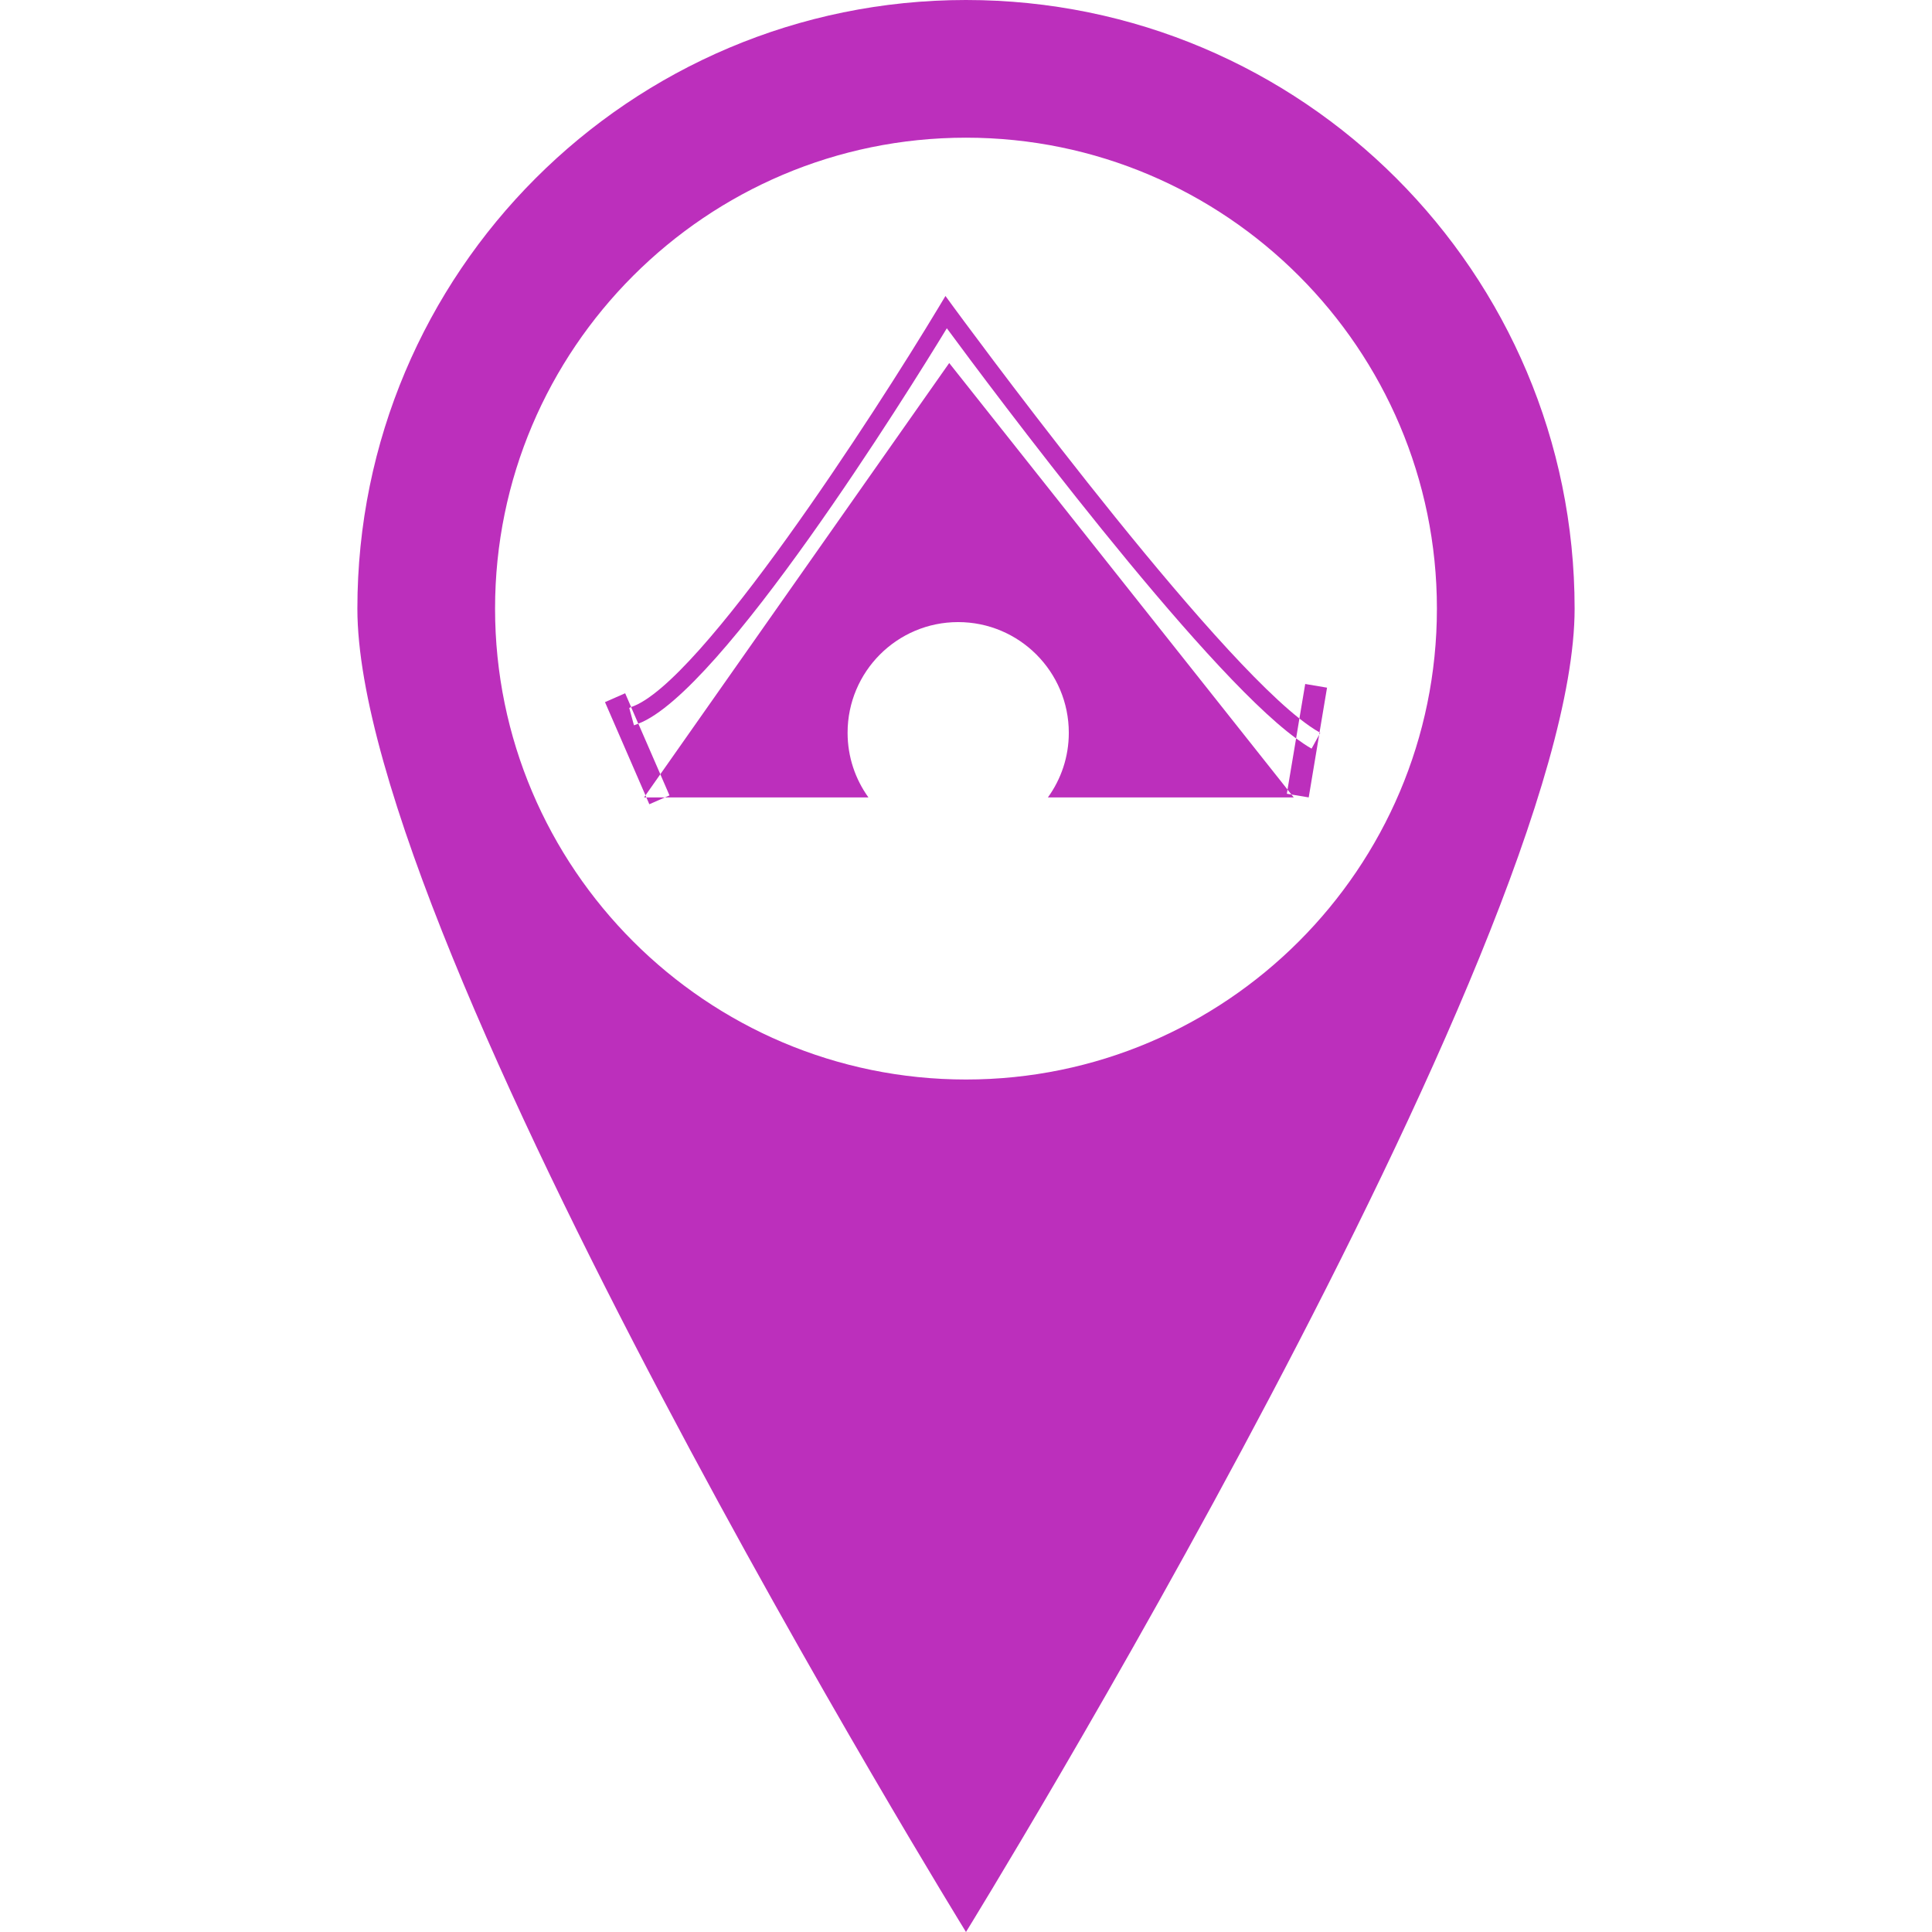 <svg width="684.253" height="684.253" xmlns="http://www.w3.org/2000/svg">

 <g>
  <title>background</title>
  <rect fill="none" id="canvas_background" height="402" width="582" y="-1" x="-1"/>
 </g>
 <g>
  <title>Layer 1</title>
  <g id="svg_1">
   <g id="svg_2">
    <g id="svg_3">
     <g id="svg_4">
      <path id="svg_5" fill="#bc2fbc" d="m342.122,0c-119.069,0 -215.55,96.519 -215.55,215.549c0,119.059 215.549,468.704 215.549,468.704s215.559,-349.645 215.559,-468.704c0.001,-119.03 -96.518,-215.549 -215.558,-215.549zm0,382.326c-91.947,0 -166.786,-74.8 -166.786,-166.777c-0.01,-91.957 74.83,-166.786 166.786,-166.786c91.967,0 166.786,74.83 166.786,166.786c0,91.977 -74.82,166.777 -166.786,166.777z"/>
      <path id="svg_6" fill="#bc2fbc" d="m456.013,279.661l-119.831,-151.086l-102.323,145.644l3.253,7.494l-1.612,0.703l59.344,0l12.721,0c-4.631,-6.448 -7.376,-14.333 -7.376,-22.891c0,-21.641 17.508,-39.198 39.149,-39.198c21.641,0 39.198,17.557 39.198,39.208c0,8.559 -2.745,16.443 -7.406,22.891l87.072,0l-0.821,-1.036l-1.622,-0.274l0.254,-1.455z"/>
      <polygon id="svg_7" fill="#bc2fbc" points="228.104,282.416 228.925,282.416 228.612,281.703     "/>
      <path id="svg_8" fill="#bc2fbc" d="m469.994,243.551l-7.728,-1.309l-2.061,12.232c2.628,2.062 5.022,3.732 7.132,4.914l2.657,-15.837z"/>
      <path id="svg_9" fill="#bc2fbc" d="m459.041,261.518l-3.048,18.143l1.387,1.729l6.126,1.026l3.703,-22.188l-2.687,4.905c-1.66,-0.909 -3.527,-2.198 -5.481,-3.615z"/>
      <path id="svg_10" fill="#bc2fbc" d="m226.082,256.301c-0.518,0.195 -1.055,0.43 -1.553,0.576l-1.671,-6.145c0.205,-0.059 0.459,-0.234 0.674,-0.313l-2.12,-4.885l-7.142,3.136l14.343,33.023l5.256,-7.484l-7.787,-17.908z"/>
      <polygon id="svg_11" fill="#bc2fbc" points="229.97,284.839 235.5,282.416 228.925,282.416     "/>
      <path id="svg_12" fill="#bc2fbc" d="m335.341,116.265c15.671,21.27 89.612,120.349 123.7,145.253l1.163,-7.044c-37.654,-29.77 -121.58,-144.53 -122.528,-145.781l-2.824,-3.869l-2.462,4.094c-22.208,36.931 -84.512,133.49 -108.879,141.501l2.55,5.882c29.39,-11.129 95.436,-117.311 109.28,-140.036z"/>
      <path id="svg_13" fill="#bc2fbc" d="m467.356,259.388l-0.147,0.84l0.381,-0.694c-0.078,-0.038 -0.146,-0.107 -0.234,-0.146z"/>
     </g>
    </g>
   </g>
  </g>
  <g id="svg_14"/>
  <g id="svg_15"/>
  <g id="svg_16"/>
  <g id="svg_17"/>
  <g id="svg_18"/>
  <g id="svg_19"/>
  <g id="svg_20"/>
  <g id="svg_21"/>
  <g id="svg_22"/>
  <g id="svg_23"/>
  <g id="svg_24"/>
  <g id="svg_25"/>
  <g id="svg_26"/>
  <g id="svg_27"/>
  <g id="svg_28"/>
 </g>
</svg>